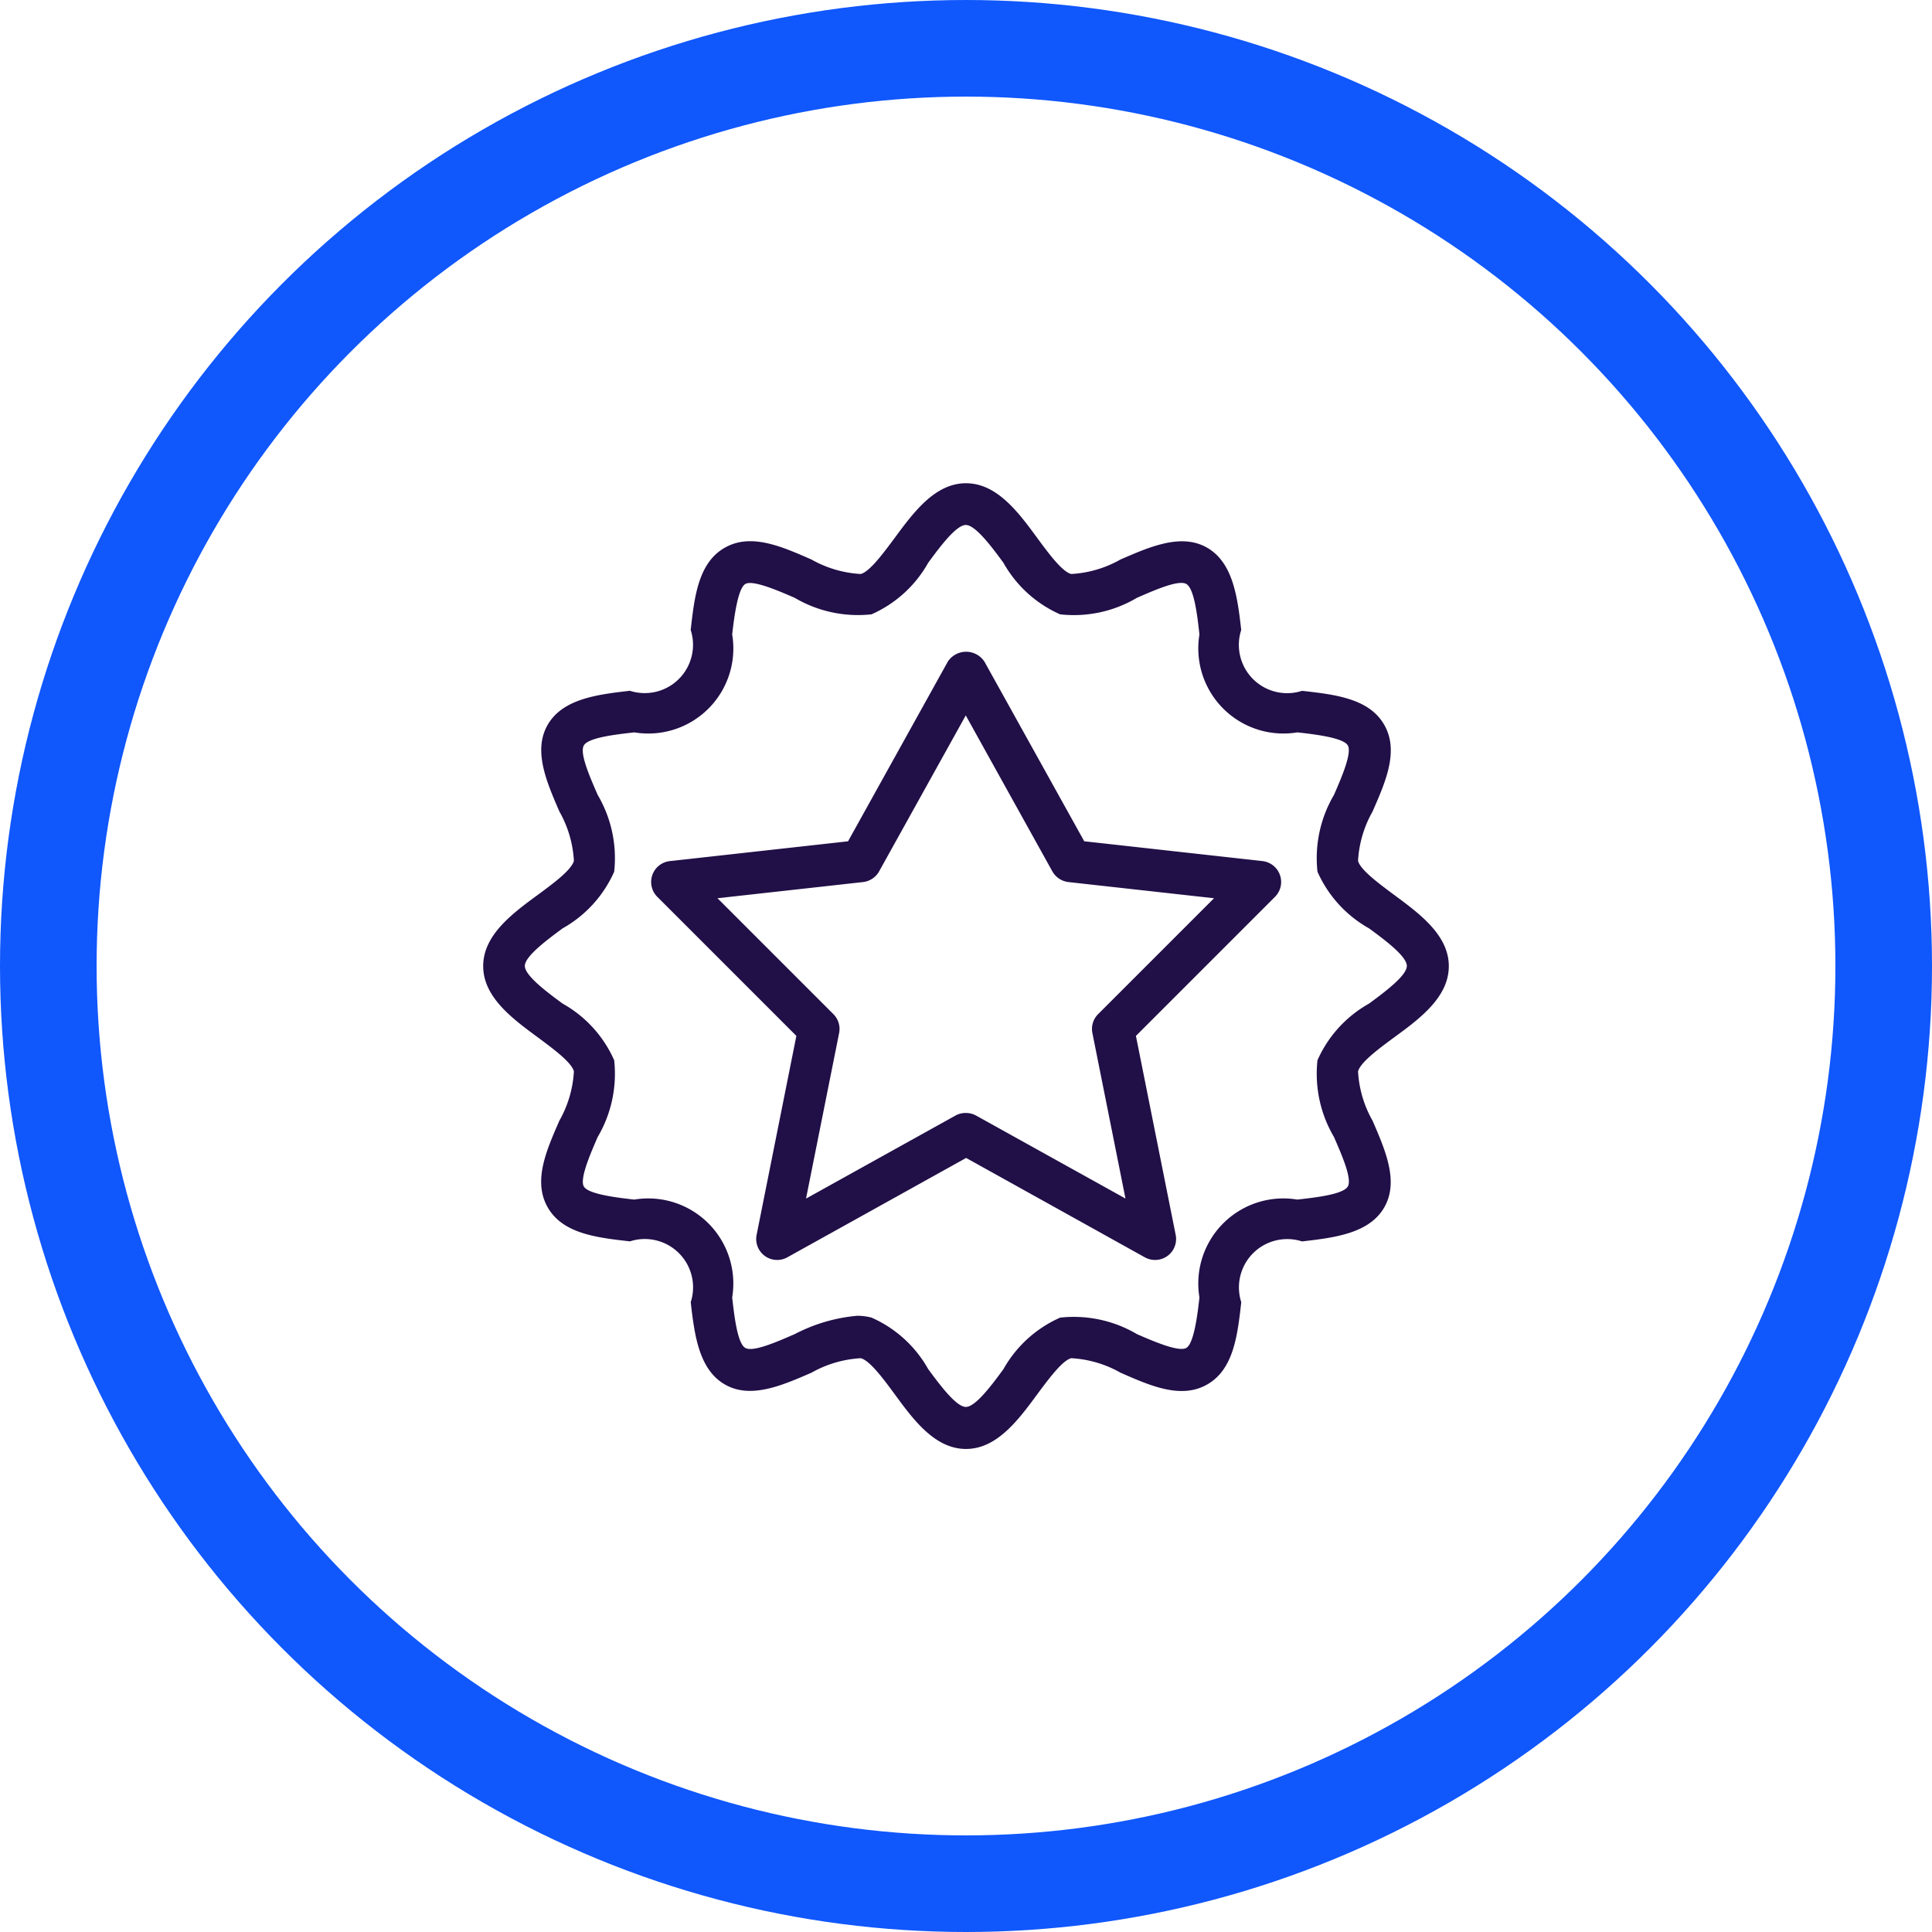 <svg xmlns="http://www.w3.org/2000/svg" width="40" height="40" viewBox="0 0 40 40">
  <g id="Group_1039" data-name="Group 1039" transform="translate(-1345 -2507)">
    <g id="Ellipse_105" data-name="Ellipse 105" transform="translate(1345 2507)" fill="none" stroke="#1057fc" stroke-width="2">
      <circle cx="20" cy="20" r="20" stroke="none"/>
      <circle cx="20" cy="20" r="19" fill="none"/>
    </g>
    <g id="Group_728" data-name="Group 728" transform="translate(539 2308.117)">
      <g id="Group_724" data-name="Group 724" transform="translate(819.478 212.377)">
        <path id="Path_1665" data-name="Path 1665" d="M830.435,225.493a.437.437,0,0,1-.211-.055l-3.7-2.057-3.7,2.057a.434.434,0,0,1-.637-.465l.823-4.119-2.879-2.879a.435.435,0,0,1,.259-.74l3.69-.41,2.064-3.717a.453.453,0,0,1,.761,0l2.065,3.717,3.69.41a.435.435,0,0,1,.259.74l-2.879,2.879.823,4.119a.434.434,0,0,1-.426.52Zm-3.913-3.043a.435.435,0,0,1,.211.055l3.091,1.717-.685-3.426a.433.433,0,0,1,.118-.392l2.4-2.4-3.015-.335a.44.44,0,0,1-.332-.221l-1.793-3.229-1.794,3.229a.437.437,0,0,1-.331.221l-3.015.335,2.4,2.4a.433.433,0,0,1,.118.392l-.685,3.426,3.091-1.717A.435.435,0,0,1,826.522,222.45Z" transform="translate(-820 -212.901)" fill="#210f47"/>
      </g>
      <g id="Group_727" data-name="Group 727" transform="translate(816 208.882)">
        <g id="Group_726" data-name="Group 726">
          <g id="Group_725" data-name="Group 725">
            <path id="Path_1666" data-name="Path 1666" d="M826,228.882c-.642,0-1.086-.6-1.478-1.136-.228-.309-.51-.693-.7-.743a2.349,2.349,0,0,0-1.021.3c-.623.271-1.27.551-1.8.24s-.623-1.019-.7-1.7a1,1,0,0,0-1.259-1.259c-.681-.077-1.386-.156-1.7-.7s-.03-1.182.24-1.8a2.323,2.323,0,0,0,.3-1.02c-.049-.188-.434-.471-.742-.7-.533-.392-1.136-.837-1.136-1.479s.6-1.086,1.136-1.479c.308-.227.692-.51.742-.7a2.32,2.32,0,0,0-.3-1.021c-.27-.623-.55-1.268-.24-1.8s1.019-.623,1.7-.7a1,1,0,0,0,1.258-1.259c.077-.682.156-1.386.7-1.7s1.18-.03,1.8.241a2.336,2.336,0,0,0,1.021.3c.188-.05.47-.435.7-.743.392-.532.837-1.136,1.478-1.136s1.086.6,1.478,1.136c.228.309.51.693.7.743a2.313,2.313,0,0,0,1.021-.3c.623-.271,1.27-.551,1.8-.241s.624,1.019.7,1.7a1,1,0,0,0,1.259,1.26c.681.076,1.386.156,1.7.7s.03,1.182-.24,1.8a2.321,2.321,0,0,0-.3,1.021c.05.188.434.47.742.7.533.393,1.137.837,1.137,1.479s-.6,1.087-1.137,1.479c-.308.227-.692.51-.742.7a2.318,2.318,0,0,0,.3,1.02c.27.623.55,1.268.24,1.8s-1.019.623-1.7.7a1,1,0,0,0-1.258,1.259c-.077.681-.156,1.385-.7,1.7s-1.182.03-1.8-.241a2.326,2.326,0,0,0-1.021-.3c-.188.05-.47.435-.7.743C827.086,228.279,826.641,228.882,826,228.882Zm-2.255-2.757a1.142,1.142,0,0,1,.3.038,2.5,2.5,0,0,1,1.173,1.067c.23.311.577.782.779.782s.549-.47.778-.782a2.508,2.508,0,0,1,1.174-1.067,2.576,2.576,0,0,1,1.591.342c.345.15.868.376,1.022.285s.23-.667.271-1.045a1.762,1.762,0,0,1,2.027-2.026c.378-.043.95-.107,1.045-.271s-.137-.677-.285-1.022a2.579,2.579,0,0,1-.343-1.592,2.507,2.507,0,0,1,1.068-1.173c.311-.23.782-.577.782-.779s-.47-.549-.782-.778a2.511,2.511,0,0,1-1.068-1.173,2.582,2.582,0,0,1,.343-1.593c.149-.344.376-.864.285-1.022s-.667-.228-1.044-.27a1.763,1.763,0,0,1-2.028-2.027c-.042-.378-.106-.95-.271-1.045s-.676.136-1.023.286a2.558,2.558,0,0,1-1.591.342,2.507,2.507,0,0,1-1.173-1.067c-.229-.312-.577-.783-.779-.783s-.549.47-.778.782a2.509,2.509,0,0,1-1.174,1.068,2.582,2.582,0,0,1-1.591-.342c-.345-.15-.87-.376-1.022-.286s-.23.668-.272,1.045a1.761,1.761,0,0,1-2.026,2.027c-.378.043-.95.106-1.045.27s.136.677.285,1.022a2.581,2.581,0,0,1,.343,1.593,2.511,2.511,0,0,1-1.068,1.173c-.311.23-.782.577-.782.778s.47.55.782.779a2.507,2.507,0,0,1,1.068,1.173,2.579,2.579,0,0,1-.343,1.592c-.149.344-.376.864-.285,1.022s.667.229,1.044.271a1.762,1.762,0,0,1,2.027,2.026c.043.378.107.95.271,1.045s.676-.136,1.023-.285A3.447,3.447,0,0,1,823.745,226.125Z" transform="translate(-816 -208.882)" fill="#210f47"/>
          </g>
        </g>
      </g>
    </g>
  </g>
</svg>
